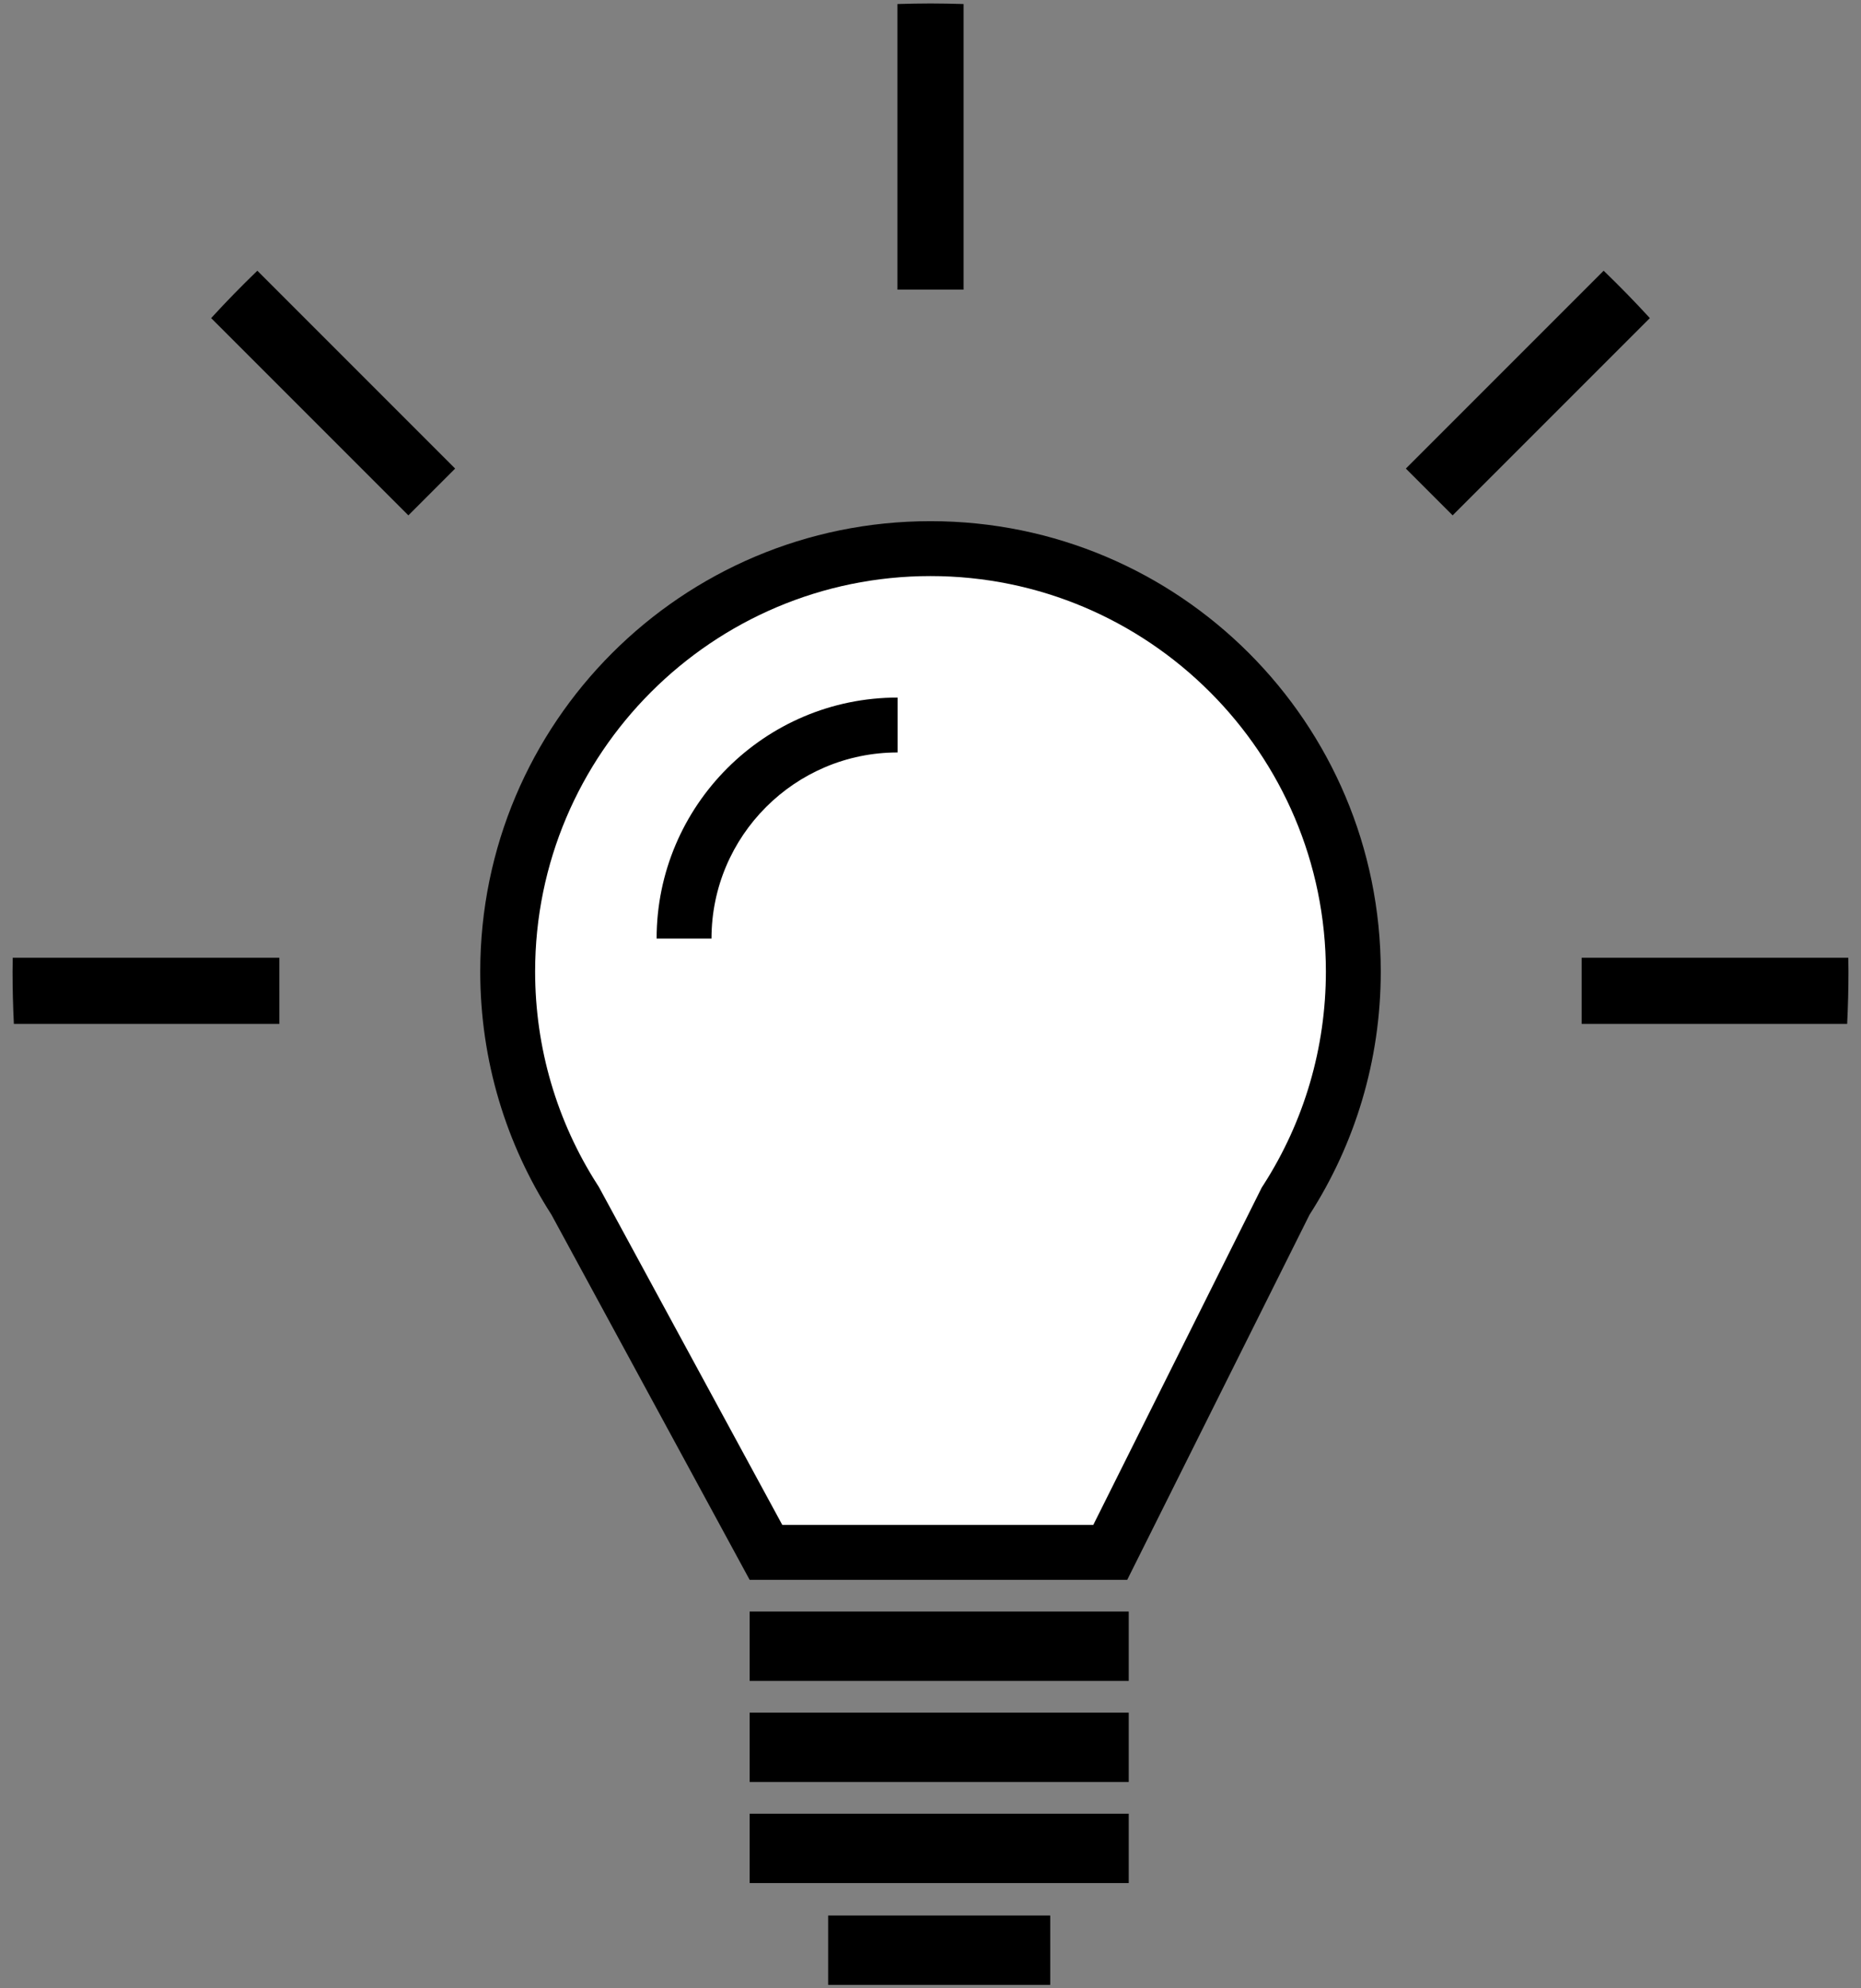 <?xml version="1.0" encoding="UTF-8" standalone="no"?>
<svg width="88px" height="94px" viewBox="0 0 88 94" version="1.1" xmlns="http://www.w3.org/2000/svg" xmlns:xlink="http://www.w3.org/1999/xlink" xmlns:sketch="http://www.bohemiancoding.com/sketch/ns">
    <rect x="0" y="0" width="88" height="94" fill="#808080" stroke="none"/>
    <title>Bulb</title>
    <desc>Created by Félix Péault from the Noun Project
      - This icon is licensed as Creative Commons – Attribution (CC BY 3.0)
      http://thenounproject.com/term/light-bulb/23392/</desc>
    <g id="Page-1" stroke="none" stroke-width="1" fill="none" fill-rule="evenodd" sketch:type="MSPage">
        <g id="noun_23392_cc" sketch:type="MSLayerGroup">
            <path d="M44,24.639 C32.241,24.639 22.709,34.171 22.709,45.93 C22.709,50.165 23.946,54.111 26.077,57.427 L26.077,57.427 L35.448,74.688 L53.302,74.688 L61.923,57.427 C64.054,54.111 65.291,50.165 65.291,45.93 C65.291,34.171 55.759,24.639 44,24.639 L44,24.639 L44,24.639 Z" id="Path" fill="#000000" sketch:type="MSShapeGroup"></path>
            <path d="M44,27.234 C54.309,27.234 62.696,35.621 62.696,45.93 C62.696,49.525 61.674,53.015 59.74,56.023 L59.664,56.141 L59.601,56.267 L51.697,72.092 L36.992,72.092 L28.358,56.188 L28.312,56.104 L28.26,56.023 C26.326,53.015 25.304,49.524 25.304,45.93 C25.304,35.621 33.691,27.234 44,27.234 L44,27.234 Z" id="Shape" fill="#FFFFFF" sketch:type="MSShapeGroup"></path>
            <path d="M33.644,44.372 L31.049,44.372 C31.049,38.09 36.16,32.978 42.443,32.978 L42.443,35.573 C37.591,35.574 33.644,39.521 33.644,44.372 L33.644,44.372 Z" id="Shape" fill="#000000" sketch:type="MSShapeGroup"></path>
            <rect id="Rectangle-path" fill="#000000" sketch:type="MSShapeGroup" x="35.448" y="76.187" width="17.926" height="3.279"></rect>
            <rect id="Rectangle-path" fill="#000000" sketch:type="MSShapeGroup" x="35.448" y="80.966" width="17.926" height="3.279"></rect>
            <rect id="Rectangle-path" fill="#000000" sketch:type="MSShapeGroup" x="35.448" y="85.744" width="17.926" height="3.279"></rect>
            <rect id="Rectangle-path" fill="#000000" sketch:type="MSShapeGroup" x="39.161" y="90.557" width="10.5" height="3.279"></rect>
            <path d="M45.564,13.692 L45.564,0.191 C45.044,0.175 44.523,0.164 44,0.164 C43.477,0.164 42.956,0.175 42.436,0.191 L42.436,13.692 L45.564,13.692 L45.564,13.692 Z" id="Shape" fill="#000000" sketch:type="MSShapeGroup"></path>
            <path d="M68.69,24.364 L78.015,15.039 C77.311,14.269 76.582,13.523 75.831,12.799 L66.478,22.152 L68.69,24.364 L68.69,24.364 Z" id="Shape" fill="#000000" sketch:type="MSShapeGroup"></path>
            <path d="M74.791,48.406 L87.345,48.406 C87.386,47.586 87.407,46.76 87.407,45.93 C87.407,45.712 87.402,45.495 87.399,45.278 L74.791,45.278 L74.791,48.406 L74.791,48.406 Z" id="Shape" fill="#000000" sketch:type="MSShapeGroup"></path>
            <path d="M13.209,45.278 L0.602,45.278 C0.599,45.495 0.594,45.712 0.594,45.93 C0.594,46.76 0.615,47.586 0.656,48.406 L13.21,48.406 L13.209,45.278 L13.209,45.278 Z" id="Shape" fill="#000000" sketch:type="MSShapeGroup"></path>
            <path d="M21.522,22.152 L12.169,12.799 C11.418,13.523 10.689,14.269 9.985,15.039 L19.31,24.364 L21.522,22.152 L21.522,22.152 Z" id="Shape" fill="#000000" sketch:type="MSShapeGroup"></path>
        </g>
    </g>
</svg>
